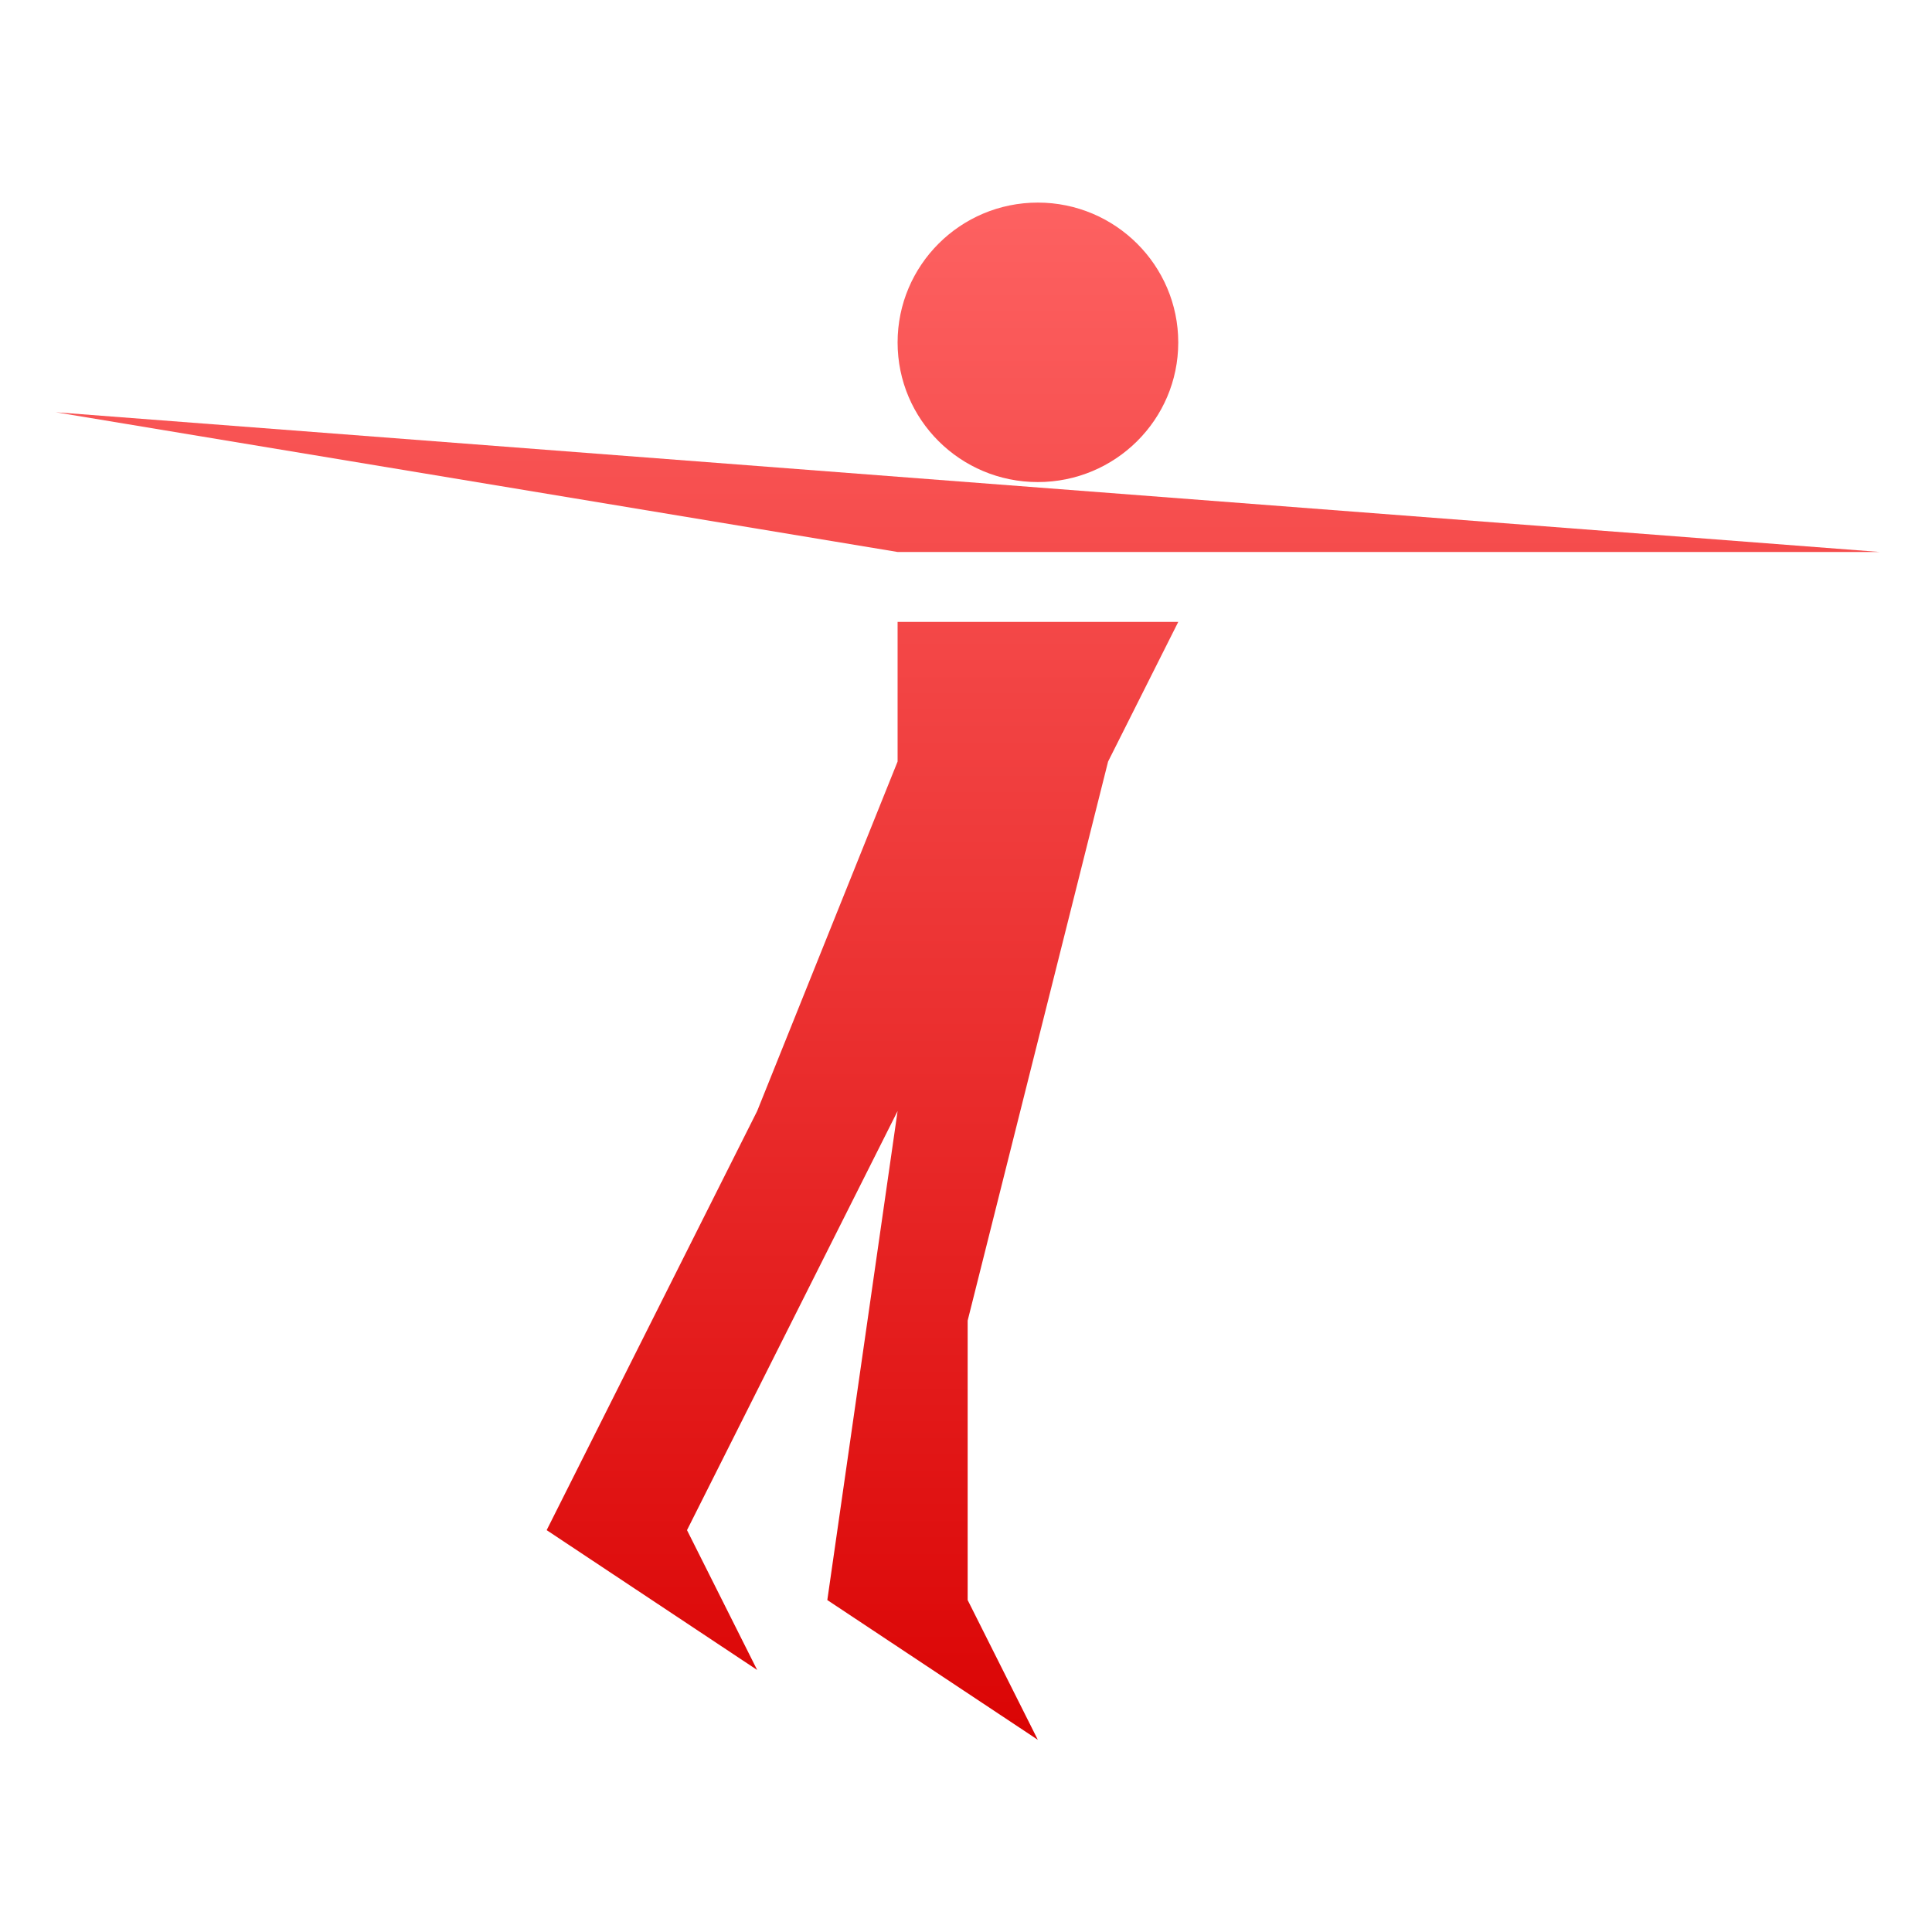<svg xmlns="http://www.w3.org/2000/svg" xmlns:xlink="http://www.w3.org/1999/xlink" width="64" height="64" viewBox="0 0 64 64" version="1.1">
<defs> <linearGradient id="linear0" gradientUnits="userSpaceOnUse" x1="0" y1="0" x2="0" y2="1" gradientTransform="matrix(55.992,0,0,56,4.004,4)"> <stop offset="0" style="stop-color:#ff6666;stop-opacity:1;"/> <stop offset="1" style="stop-color:#d90000;stop-opacity:1;"/> </linearGradient> </defs>
<g id="surface1">
<path style=" stroke:none;fill-rule:nonzero;fill:url(#linear0);fill-opacity:1;" d="M 1.844 13.656 L 62.27 18.285 L 29.734 18.285 Z M 1.844 13.656 "/>
<path style=" stroke:none;fill-rule:nonzero;fill:url(#linear0);fill-opacity:1;" d="M 29.734 25.227 L 25.082 36.805 L 18.109 50.688 L 25.082 55.32 L 22.758 50.688 L 29.734 36.805 L 27.406 53.004 L 34.379 57.633 L 32.055 53.004 L 32.055 43.746 L 36.707 25.227 L 39.031 20.602 L 29.734 20.602 Z M 29.734 25.227 "/>
<path style=" stroke:none;fill-rule:nonzero;fill:url(#linear0);fill-opacity:1;" d="M 39.031 11.344 C 39.031 13.902 36.945 15.969 34.379 15.969 C 31.812 15.969 29.734 13.902 29.734 11.344 C 29.734 8.789 31.812 6.711 34.379 6.711 C 36.945 6.711 39.031 8.789 39.031 11.344 Z M 39.031 11.344 "/>
</g>
</svg>
